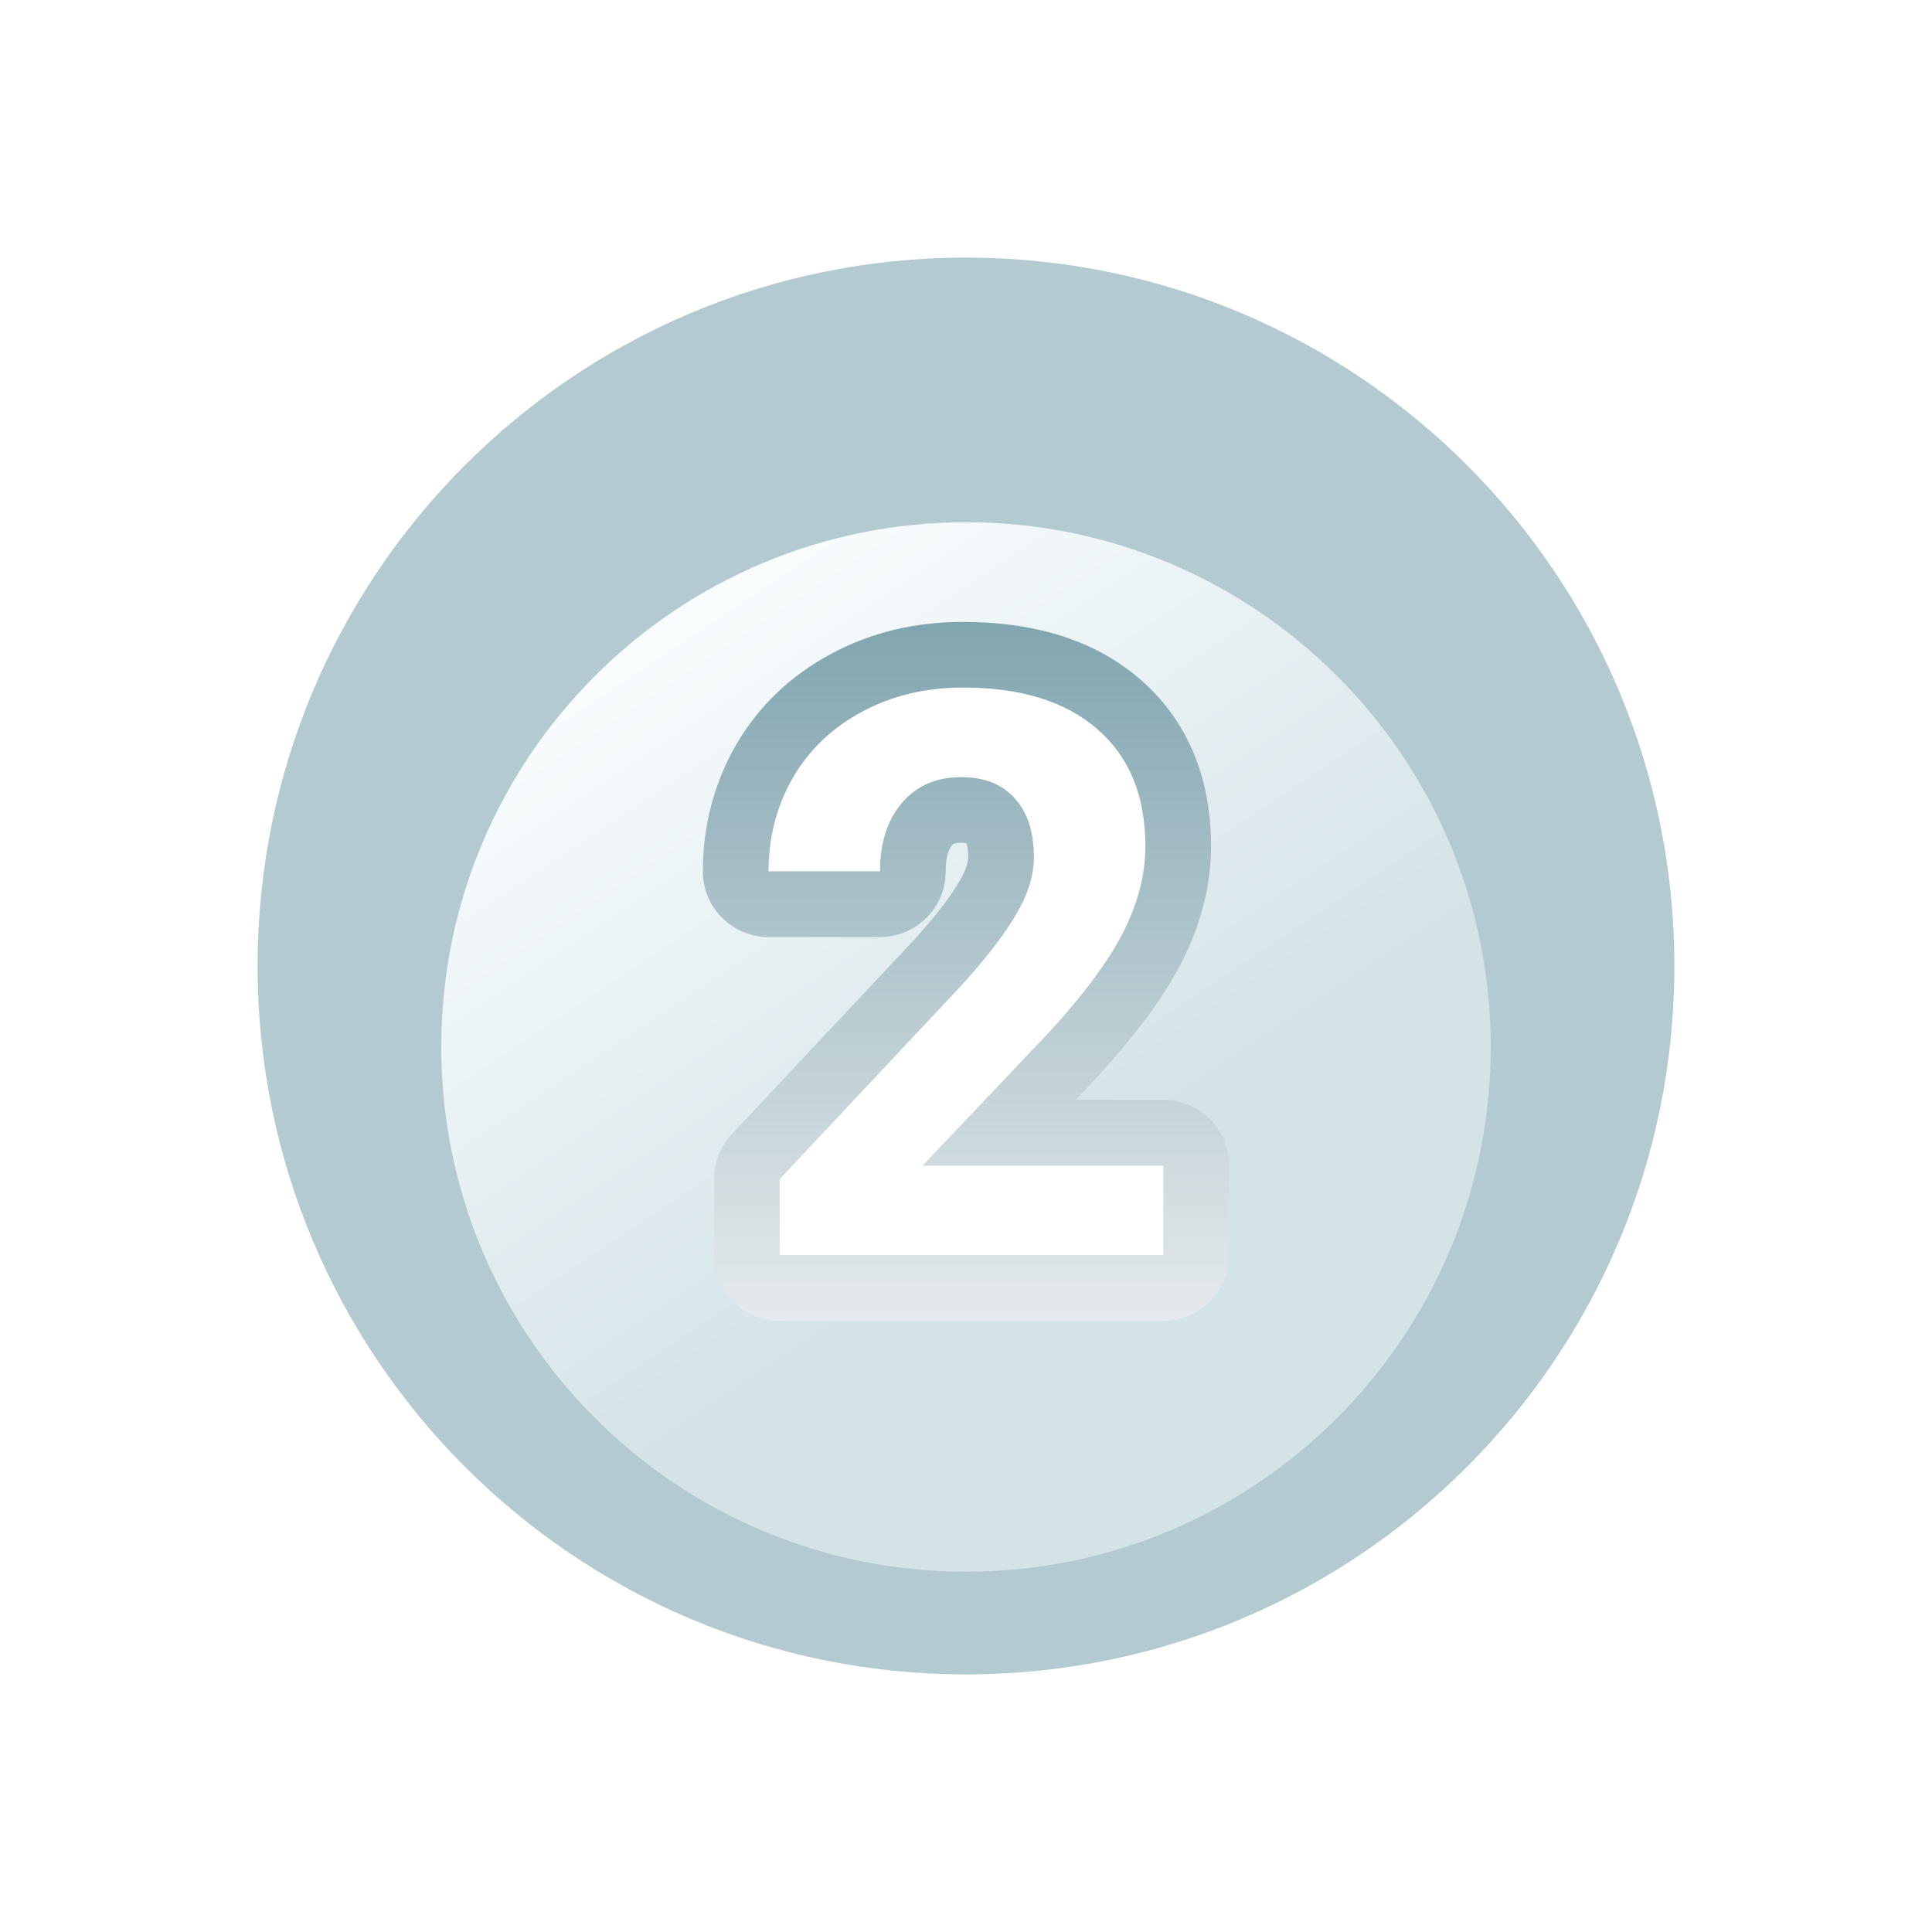 <svg width="45" height="45" viewBox="0 0 45 45" fill="none" xmlns="http://www.w3.org/2000/svg">
<path d="M39 22.5C39 31.613 31.613 39 22.5 39C13.387 39 6 31.613 6 22.5C6 13.387 13.387 6 22.5 6C31.613 6 39 13.387 39 22.5Z" fill="#B3CAD1"/>
<g filter="url(#filter0_d_403_1405)">
<path d="M34.722 22.5C34.722 29.25 29.25 34.722 22.5 34.722C15.75 34.722 10.278 29.25 10.278 22.5C10.278 15.75 15.75 10.278 22.5 10.278C29.25 10.278 34.722 15.75 34.722 22.5Z" fill="url(#paint0_linear_403_1405)"/>
</g>
<path d="M27.1 29.236H18.16V27.462L22.379 22.966C22.958 22.333 23.385 21.78 23.66 21.308C23.941 20.837 24.081 20.389 24.081 19.965C24.081 19.386 23.935 18.932 23.642 18.603C23.349 18.269 22.931 18.102 22.388 18.102C21.803 18.102 21.34 18.305 21 18.711C20.665 19.111 20.498 19.639 20.498 20.296H17.9C17.9 19.502 18.088 18.776 18.465 18.119C18.847 17.463 19.384 16.949 20.077 16.579C20.77 16.203 21.555 16.014 22.433 16.014C23.776 16.014 24.819 16.337 25.559 16.982C26.305 17.627 26.679 18.538 26.679 19.714C26.679 20.359 26.512 21.016 26.177 21.685C25.843 22.354 25.269 23.133 24.457 24.023L21.492 27.149H27.1V29.236Z" fill="white"/>
<path fill-rule="evenodd" clip-rule="evenodd" d="M28.629 29.236C28.629 30.08 27.944 30.765 27.1 30.765H18.16C17.316 30.765 16.631 30.08 16.631 29.236V27.462C16.631 27.074 16.779 26.7 17.045 26.416L21.258 21.927C21.796 21.337 22.142 20.878 22.339 20.539L22.346 20.527C22.527 20.223 22.552 20.044 22.552 19.965C22.552 19.801 22.531 19.706 22.516 19.659C22.514 19.651 22.511 19.644 22.509 19.639C22.485 19.635 22.445 19.63 22.388 19.63C22.274 19.63 22.226 19.65 22.216 19.654C22.21 19.656 22.206 19.659 22.202 19.662C22.197 19.666 22.187 19.674 22.172 19.692C22.122 19.752 22.027 19.904 22.027 20.296C22.027 21.14 21.342 21.825 20.498 21.825H17.9C17.056 21.825 16.371 21.14 16.371 20.296C16.371 19.249 16.623 18.259 17.138 17.36L17.143 17.351C17.672 16.442 18.42 15.732 19.352 15.233C20.292 14.723 21.331 14.486 22.433 14.486C24.008 14.486 25.454 14.864 26.561 15.827C27.707 16.818 28.208 18.188 28.208 19.714C28.208 20.631 27.968 21.521 27.544 22.368C27.121 23.216 26.443 24.114 25.586 25.053C25.58 25.06 25.573 25.067 25.567 25.075L25.049 25.62H27.1C27.944 25.62 28.629 26.305 28.629 27.149V29.236ZM21.492 27.149L24.457 24.023C25.269 23.133 25.843 22.354 26.177 21.685C26.512 21.016 26.679 20.359 26.679 19.714C26.679 18.538 26.305 17.627 25.559 16.982C24.819 16.337 23.776 16.014 22.433 16.014C21.555 16.014 20.77 16.203 20.077 16.579C19.384 16.949 18.847 17.462 18.465 18.119C18.345 18.328 18.244 18.544 18.163 18.767C17.988 19.245 17.9 19.755 17.9 20.296H20.498C20.498 19.639 20.665 19.111 21 18.711C21.34 18.305 21.803 18.102 22.388 18.102C22.931 18.102 23.349 18.269 23.642 18.603C23.935 18.932 24.081 19.386 24.081 19.965C24.081 20.389 23.941 20.837 23.66 21.308C23.385 21.78 22.958 22.333 22.379 22.966L18.16 27.462V29.236H27.1V27.149H21.492Z" fill="url(#paint1_linear_403_1405)"/>
<defs>
<filter id="filter0_d_403_1405" x="6.506" y="8.392" width="31.987" height="31.987" filterUnits="userSpaceOnUse" color-interpolation-filters="sRGB">
<feFlood flood-opacity="0" result="BackgroundImageFix"/>
<feColorMatrix in="SourceAlpha" type="matrix" values="0 0 0 0 0 0 0 0 0 0 0 0 0 0 0 0 0 0 127 0" result="hardAlpha"/>
<feOffset dy="1.886"/>
<feGaussianBlur stdDeviation="1.886"/>
<feComposite in2="hardAlpha" operator="out"/>
<feColorMatrix type="matrix" values="0 0 0 0 0 0 0 0 0 0 0 0 0 0 0 0 0 0 0.25 0"/>
<feBlend mode="normal" in2="BackgroundImageFix" result="effect1_dropShadow_403_1405"/>
<feBlend mode="normal" in="SourceGraphic" in2="effect1_dropShadow_403_1405" result="shape"/>
</filter>
<linearGradient id="paint0_linear_403_1405" x1="14.486" y1="12.129" x2="23.914" y2="26.271" gradientUnits="userSpaceOnUse">
<stop stop-color="#FBFEFF"/>
<stop offset="1" stop-color="#D4E3E8"/>
</linearGradient>
<linearGradient id="paint1_linear_403_1405" x1="22.5" y1="14.486" x2="22.5" y2="30.765" gradientUnits="userSpaceOnUse">
<stop stop-color="#81A5B0"/>
<stop offset="1" stop-color="#E5EAEC"/>
</linearGradient>
</defs>
</svg>
